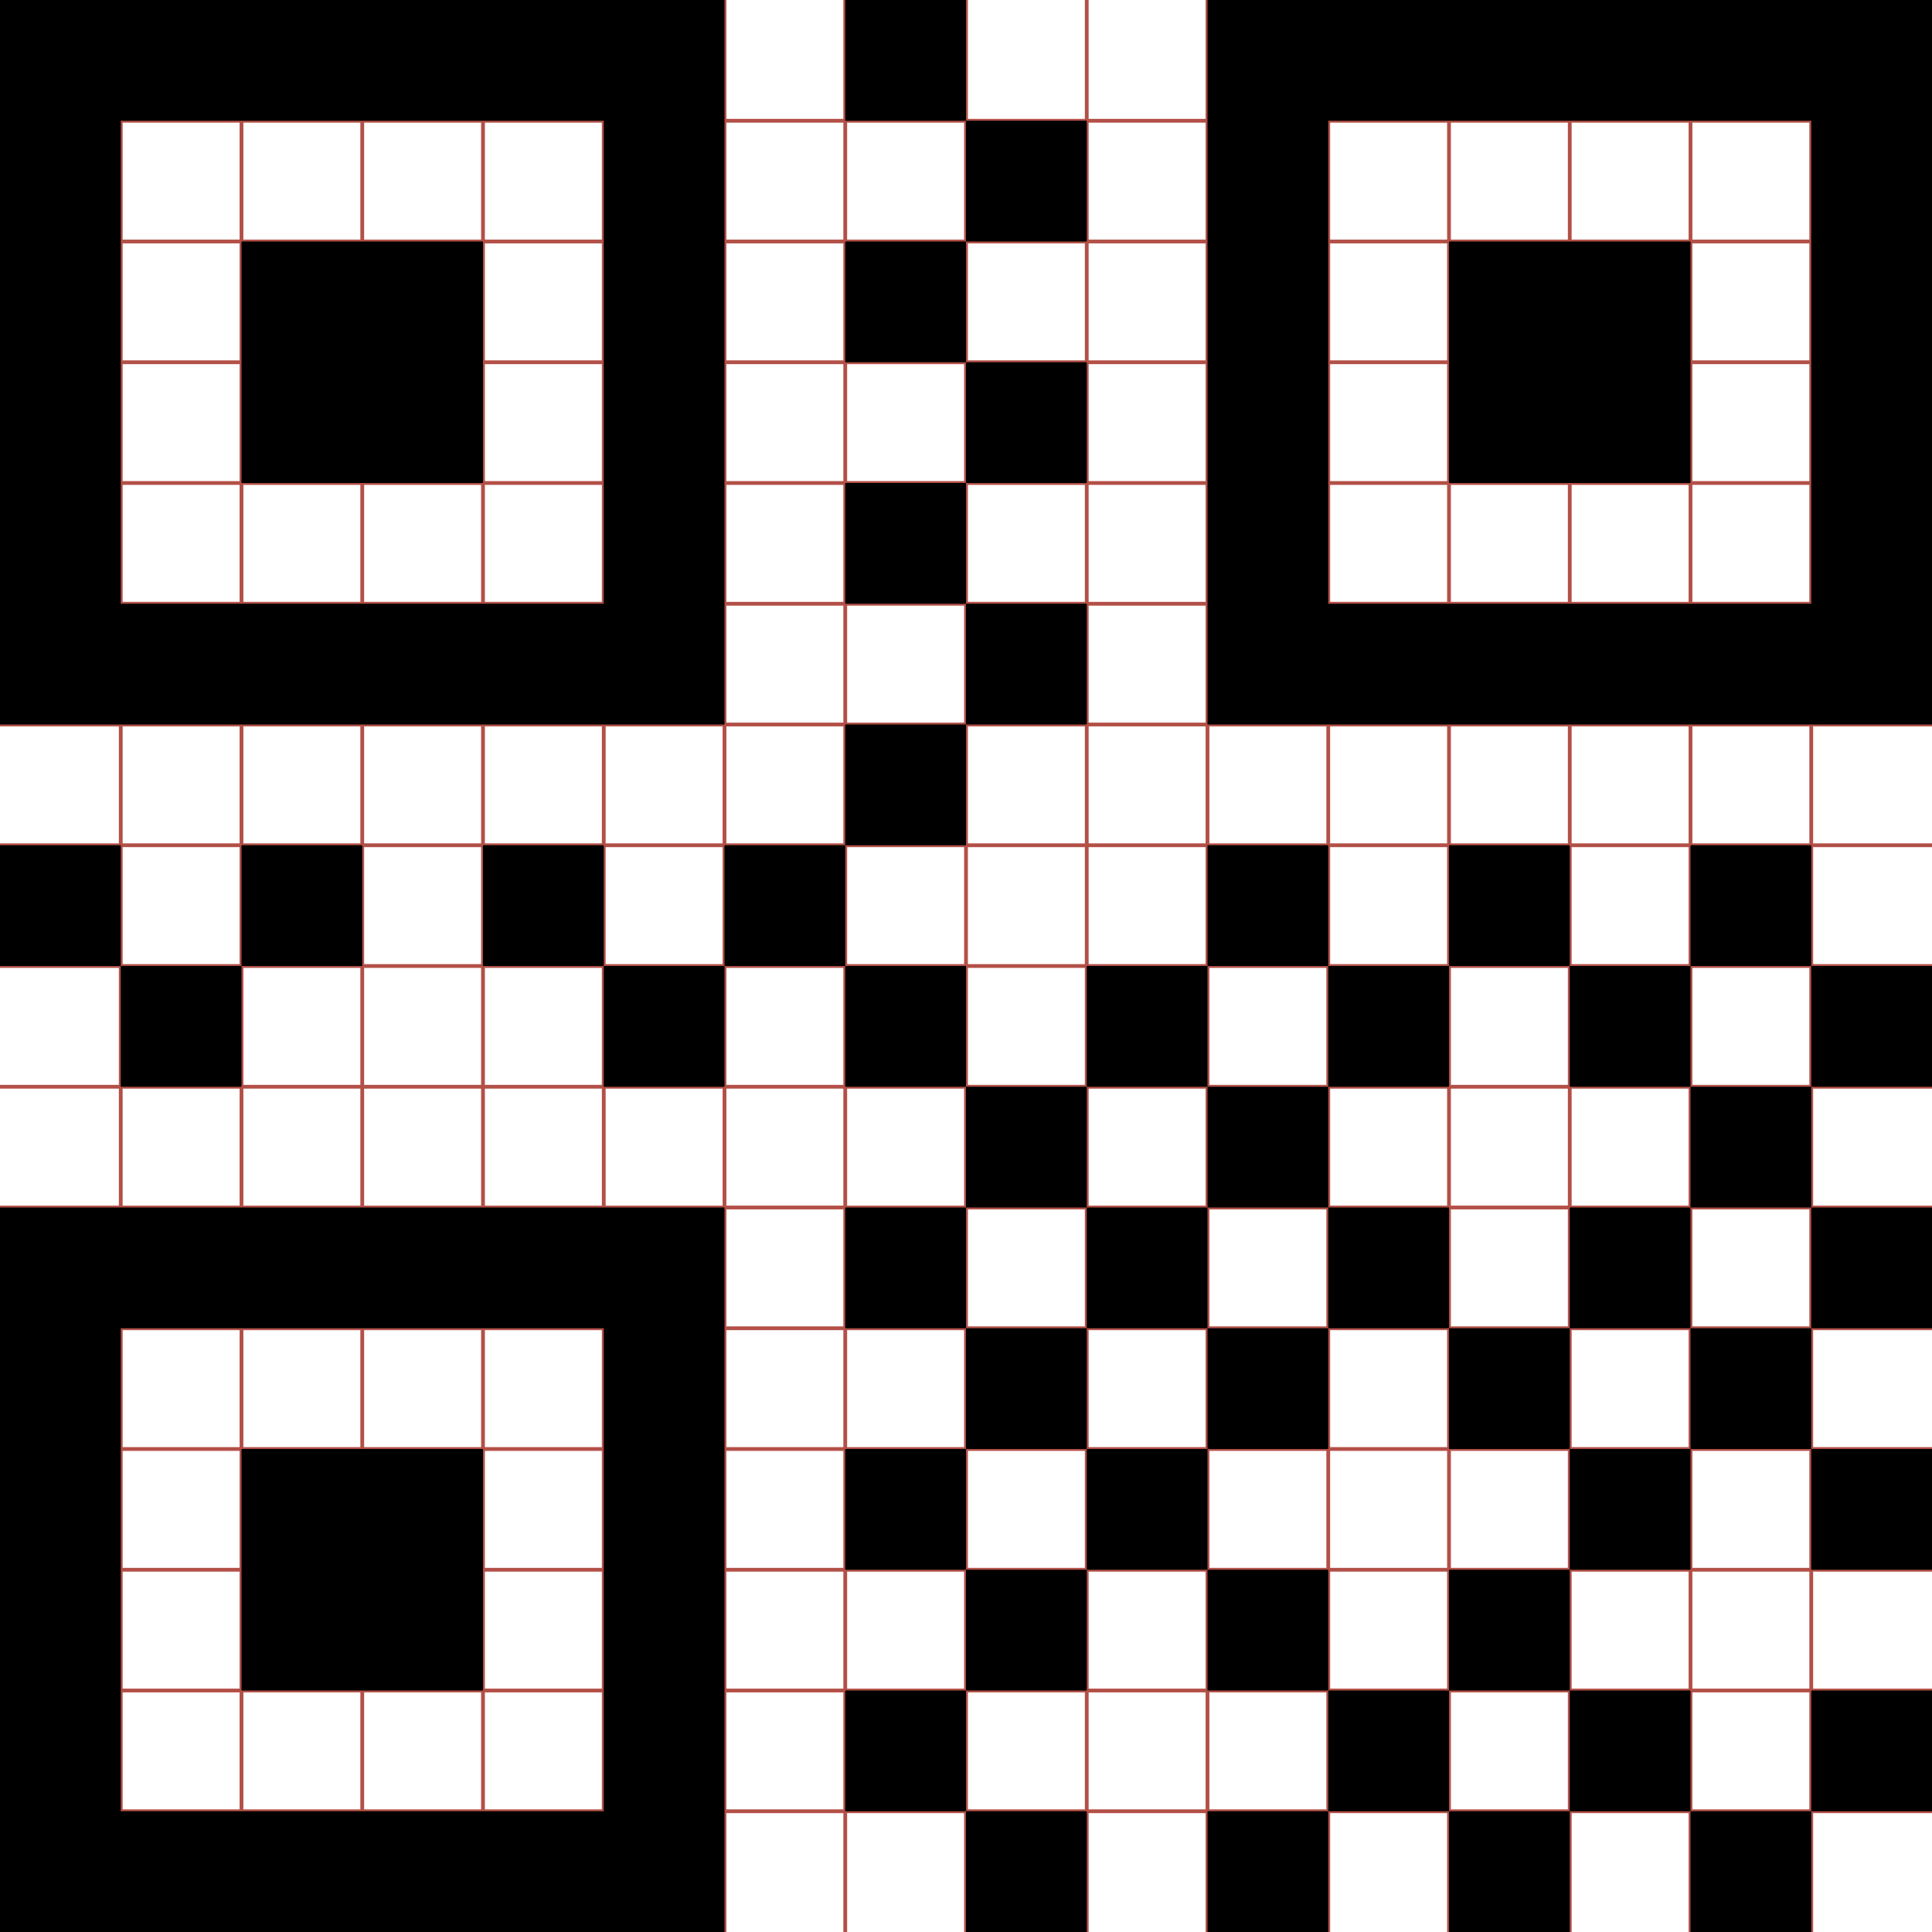<?xml version="1.0" encoding="utf-8"?> <!-- Generator: IcoMoon.io --> <!DOCTYPE svg PUBLIC "-//W3C//DTD SVG 1.1//EN" "http://www.w3.org/Graphics/SVG/1.1/DTD/svg11.dtd"> <svg width="512" height="512" viewBox="0 0 512 512" xmlns="http://www.w3.org/2000/svg" xmlns:xlink="http://www.w3.org/1999/xlink" fill="#000000"><g class="svgGrid" id="svgGrid"><line stroke-width="1" stroke="#B35047" x1="32" x2="32" y1="0" y2="512"></line><line stroke-width="1" stroke="#B35047" x1="64" x2="64" y1="0" y2="512"></line><line stroke-width="1" stroke="#B35047" x1="96" x2="96" y1="0" y2="512"></line><line stroke-width="1" stroke="#B35047" x1="128" x2="128" y1="0" y2="512"></line><line stroke-width="1" stroke="#B35047" x1="160" x2="160" y1="0" y2="512"></line><line stroke-width="1" stroke="#B35047" x1="192" x2="192" y1="0" y2="512"></line><line stroke-width="1" stroke="#B35047" x1="224" x2="224" y1="0" y2="512"></line><line stroke-width="1" stroke="#B35047" x1="256" x2="256" y1="0" y2="512"></line><line stroke-width="1" stroke="#B35047" x1="288" x2="288" y1="0" y2="512"></line><line stroke-width="1" stroke="#B35047" x1="320" x2="320" y1="0" y2="512"></line><line stroke-width="1" stroke="#B35047" x1="352" x2="352" y1="0" y2="512"></line><line stroke-width="1" stroke="#B35047" x1="384" x2="384" y1="0" y2="512"></line><line stroke-width="1" stroke="#B35047" x1="416" x2="416" y1="0" y2="512"></line><line stroke-width="1" stroke="#B35047" x1="448" x2="448" y1="0" y2="512"></line><line stroke-width="1" stroke="#B35047" x1="480" x2="480" y1="0" y2="512"></line><line stroke-width="1" stroke="#B35047" x1="0" x2="512" y1="32" y2="32"></line><line stroke-width="1" stroke="#B35047" x1="0" x2="512" y1="64" y2="64"></line><line stroke-width="1" stroke="#B35047" x1="0" x2="512" y1="96" y2="96"></line><line stroke-width="1" stroke="#B35047" x1="0" x2="512" y1="128" y2="128"></line><line stroke-width="1" stroke="#B35047" x1="0" x2="512" y1="160" y2="160"></line><line stroke-width="1" stroke="#B35047" x1="0" x2="512" y1="192" y2="192"></line><line stroke-width="1" stroke="#B35047" x1="0" x2="512" y1="224" y2="224"></line><line stroke-width="1" stroke="#B35047" x1="0" x2="512" y1="256" y2="256"></line><line stroke-width="1" stroke="#B35047" x1="0" x2="512" y1="288" y2="288"></line><line stroke-width="1" stroke="#B35047" x1="0" x2="512" y1="320" y2="320"></line><line stroke-width="1" stroke="#B35047" x1="0" x2="512" y1="352" y2="352"></line><line stroke-width="1" stroke="#B35047" x1="0" x2="512" y1="384" y2="384"></line><line stroke-width="1" stroke="#B35047" x1="0" x2="512" y1="416" y2="416"></line><line stroke-width="1" stroke="#B35047" x1="0" x2="512" y1="448" y2="448"></line><line stroke-width="1" stroke="#B35047" x1="0" x2="512" y1="480" y2="480"></line>Bundle</g><path d="M 160.00,32.00 L 32.00,32.00 L 32.00,160.00 L 160.00,160.00 L 160.00,32.00 Z M 192.00,0.00 L 192.00,0.00 L 192.00,192.00 L 0.00,192.00 L 0.00,0.00 L 192.00,0.00 ZM 64.00,64.00L 128.00,64.00L 128.00,128.00L 64.00,128.00zM 480.00,32.00 L 352.00,32.00 L 352.00,160.00 L 480.00,160.00 L 480.00,32.00 Z M 512.00,0.00 L 512.00,0.00 L 512.00,192.00 L 320.00,192.00 L 320.00,0.00 L 512.00,0.00 ZM 384.00,64.00L 448.00,64.00L 448.00,128.00L 384.00,128.00zM 160.00,352.00 L 32.00,352.00 L 32.00,480.00 L 160.00,480.00 L 160.00,352.00 Z M 192.00,320.00 L 192.00,320.00 L 192.00,512.00 L 0.00,512.00 L 0.00,320.00 L 192.00,320.00 ZM 64.00,384.00L 128.00,384.00L 128.00,448.00L 64.00,448.00zM 224.00,0.00L 256.00,0.00L 256.00,32.00L 224.00,32.00zM 256.00,32.00L 288.00,32.00L 288.00,64.00L 256.00,64.00zM 224.00,64.00L 256.00,64.00L 256.00,96.00L 224.00,96.00zM 256.00,96.00L 288.00,96.00L 288.00,128.00L 256.00,128.00zM 224.00,128.00L 256.00,128.00L 256.00,160.00L 224.00,160.00zM 256.00,160.00L 288.00,160.00L 288.00,192.00L 256.00,192.00zM 224.00,192.00L 256.00,192.00L 256.00,224.00L 224.00,224.00zM 224.00,256.00L 256.00,256.00L 256.00,288.00L 224.00,288.00zM 256.00,288.00L 288.00,288.00L 288.00,320.00L 256.00,320.00zM 224.00,320.00L 256.00,320.00L 256.00,352.00L 224.00,352.00zM 256.00,352.00L 288.00,352.00L 288.00,384.00L 256.00,384.00zM 224.00,384.00L 256.00,384.00L 256.00,416.00L 224.00,416.00zM 256.00,416.00L 288.00,416.00L 288.00,448.00L 256.00,448.00zM 224.00,448.00L 256.00,448.00L 256.00,480.00L 224.00,480.00zM 256.00,480.00L 288.00,480.00L 288.00,512.00L 256.00,512.00zM 480.00,256.00L 512.00,256.00L 512.00,288.00L 480.00,288.00zM 32.00,256.00L 64.00,256.00L 64.00,288.00L 32.00,288.00zM 64.00,224.00L 96.00,224.00L 96.00,256.00L 64.00,256.00zM0.00,224.00L 32.00,224.00L 32.00,256.00L0.00,256.00zM 128.00,224.00L 160.00,224.00L 160.00,256.00L 128.00,256.00zM 160.00,256.00L 192.00,256.00L 192.00,288.00L 160.00,288.00zM 192.00,224.00L 224.00,224.00L 224.00,256.00L 192.00,256.00zM 288.00,256.00L 320.00,256.00L 320.00,288.00L 288.00,288.00zM 320.00,224.00L 352.00,224.00L 352.00,256.00L 320.00,256.00zM 352.00,256.00L 384.00,256.00L 384.00,288.00L 352.00,288.00zM 384.00,224.00L 416.00,224.00L 416.00,256.00L 384.00,256.00zM 416.00,256.00L 448.00,256.00L 448.00,288.00L 416.00,288.00zM 448.00,224.00L 480.00,224.00L 480.00,256.00L 448.00,256.00zM 480.00,320.00L 512.00,320.00L 512.00,352.00L 480.00,352.00zM 288.00,320.00L 320.00,320.00L 320.00,352.00L 288.00,352.00zM 320.00,288.00L 352.00,288.00L 352.00,320.00L 320.00,320.00zM 352.00,320.00L 384.00,320.00L 384.00,352.00L 352.00,352.00zM 416.00,320.00L 448.00,320.00L 448.00,352.00L 416.00,352.00zM 448.00,288.00L 480.00,288.00L 480.00,320.00L 448.00,320.00zM 480.00,384.00L 512.00,384.00L 512.00,416.00L 480.00,416.00zM 288.00,384.00L 320.00,384.00L 320.00,416.00L 288.00,416.00zM 320.00,352.00L 352.00,352.00L 352.00,384.00L 320.00,384.00zM 384.00,352.00L 416.00,352.00L 416.00,384.00L 384.00,384.00zM 416.00,384.00L 448.00,384.00L 448.00,416.00L 416.00,416.00zM 448.00,352.00L 480.00,352.00L 480.00,384.00L 448.00,384.00zM 480.00,448.00L 512.00,448.00L 512.00,480.00L 480.00,480.00zM 320.00,416.00L 352.00,416.00L 352.00,448.00L 320.00,448.00zM 352.00,448.00L 384.00,448.00L 384.00,480.00L 352.00,480.00zM 384.00,416.00L 416.00,416.00L 416.00,448.00L 384.00,448.00zM 416.00,448.00L 448.00,448.00L 448.00,480.00L 416.00,480.00zM 320.00,480.00L 352.00,480.00L 352.00,512.00L 320.00,512.00zM 384.00,480.00L 416.00,480.00L 416.00,512.00L 384.00,512.00zM 448.00,480.00L 480.00,480.00L 480.00,512.00L 448.00,512.00z" ></path></svg>

